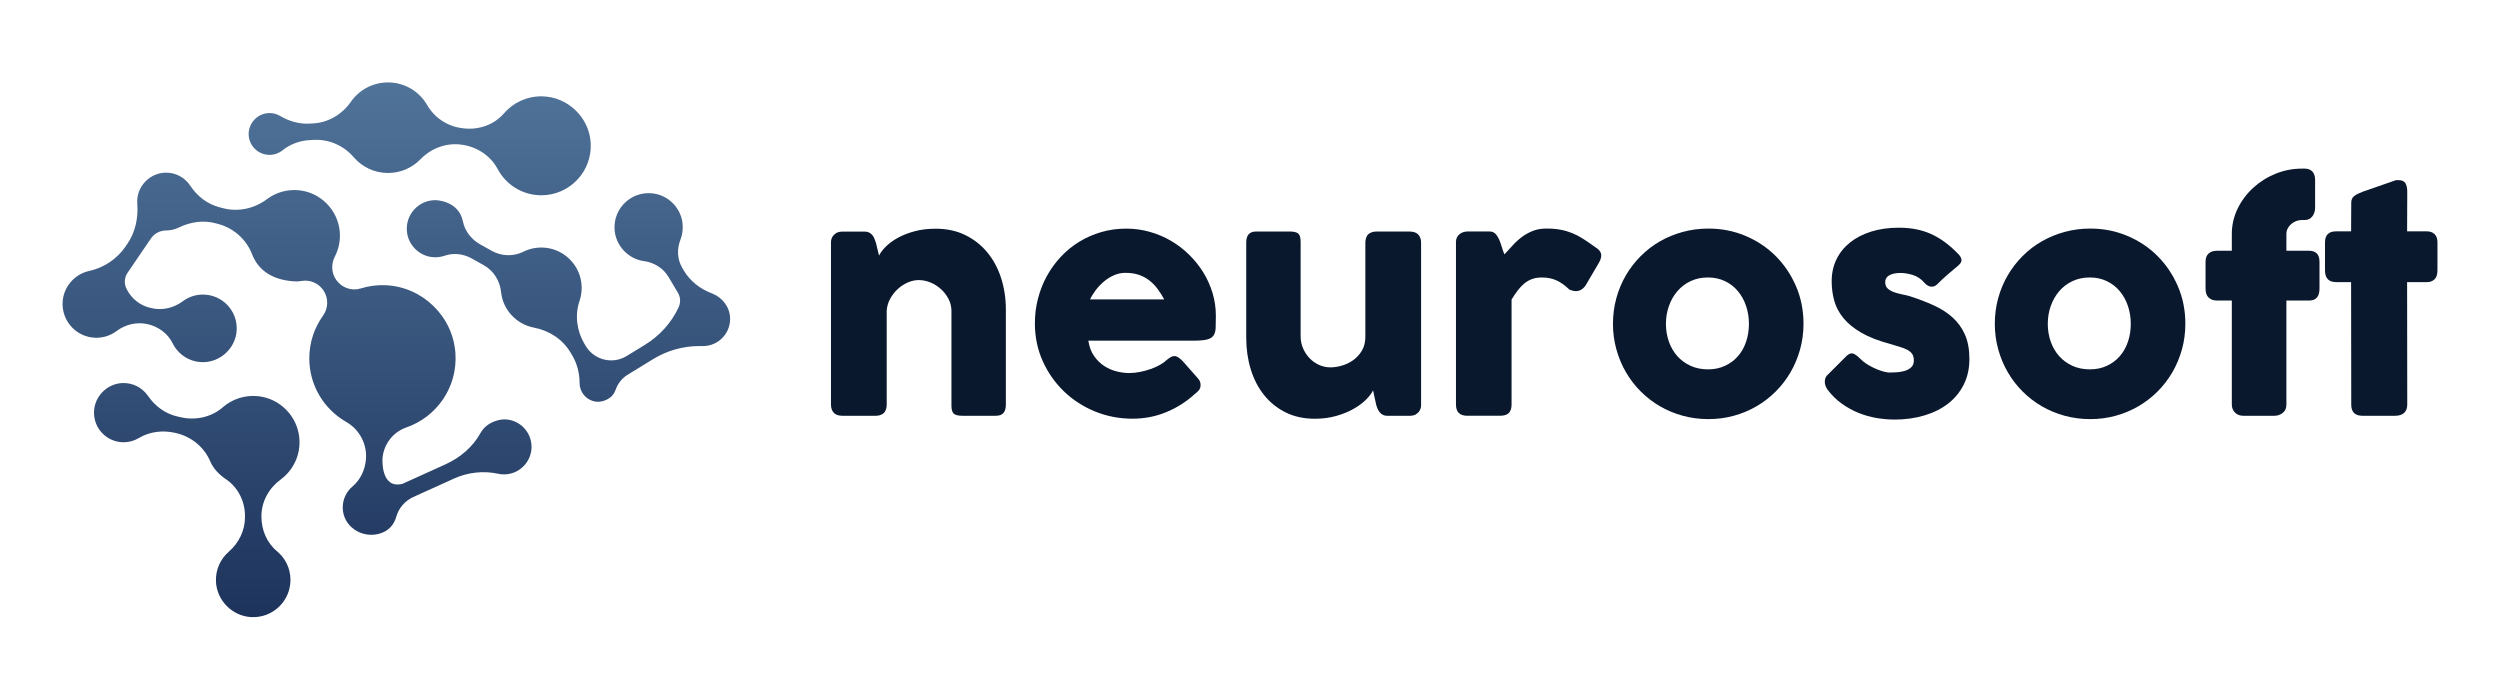 <?xml version="1.0" encoding="utf-8"?>
<svg version="1.1" id="Capa_1" xmlns="http://www.w3.org/2000/svg" xmlns:xlink="http://www.w3.org/1999/xlink" x="0px" y="0px"
	 viewBox="0 0 1079.3 302" style="enable-background:new 0 0 1079.3 302;" xml:space="preserve">
<style type="text/css">
	.st0{fill:#0A182D;}
	.st1{fill:url(#SVGID_1_);}
</style>
<g>
	<g>
		<g>
			<path class="st0" d="M360.38,101.05c0.54-0.46,1.12-0.75,1.72-0.88c0.6-0.12,1.18-0.19,1.72-0.19h9.46c0.75,0,1.4,0.14,1.94,0.41
				c0.54,0.27,1,0.64,1.38,1.1c0.38,0.46,0.68,0.98,0.91,1.56c0.23,0.58,0.45,1.19,0.66,1.81l1.32,5.5c0.63-1.29,1.64-2.62,3.04-4
				c1.4-1.37,3.13-2.62,5.2-3.75c2.07-1.12,4.46-2.05,7.17-2.78c2.72-0.73,5.74-1.09,9.09-1.09c4.76,0,9.01,0.92,12.75,2.75
				c3.74,1.83,6.91,4.33,9.52,7.5c2.61,3.17,4.6,6.86,5.95,11.1c1.36,4.23,2.04,8.75,2.04,13.55v41.04c0,1.59-0.34,2.79-1.03,3.6
				c-0.69,0.81-1.78,1.22-3.29,1.22h-14.47c-1.8,0-3.03-0.3-3.7-0.91c-0.67-0.61-1-1.78-1-3.54v-40.79c0-1.8-0.41-3.5-1.22-5.11
				c-0.82-1.61-1.89-3.03-3.23-4.26c-1.34-1.23-2.85-2.2-4.54-2.91c-1.69-0.71-3.41-1.06-5.17-1.06c-1.5,0-3.04,0.33-4.61,1
				c-1.57,0.67-3.01,1.6-4.32,2.79c-1.32,1.19-2.42,2.59-3.32,4.2c-0.9,1.61-1.41,3.35-1.54,5.23v40.73c0,0.71-0.14,1.42-0.41,2.13
				s-0.68,1.25-1.22,1.63c-0.54,0.33-1.05,0.56-1.54,0.69c-0.48,0.12-1.03,0.19-1.66,0.19h-14.16c-1.8,0-3.09-0.44-3.88-1.32
				c-0.79-0.88-1.19-2.05-1.19-3.51v-70.07c0-0.79,0.18-1.52,0.53-2.19c0.35-0.67,0.85-1.19,1.47-1.56L360.38,101.05z"/>
			<path class="st0" d="M515.96,169.98c-3.68,3.38-7.81,6.03-12.41,7.93c-4.6,1.9-9.46,2.85-14.6,2.85
				c-5.72,0-11.13-1.04-16.23-3.13c-5.1-2.09-9.57-4.98-13.41-8.68c-3.84-3.7-6.89-8.05-9.15-13.06s-3.38-10.46-3.38-16.35
				c0-3.68,0.45-7.24,1.35-10.68c0.9-3.45,2.17-6.67,3.82-9.68c1.65-3.01,3.65-5.77,6.01-8.3c2.36-2.53,5-4.69,7.93-6.48
				c2.92-1.8,6.1-3.2,9.52-4.2c3.42-1,7.04-1.5,10.84-1.5c3.47,0,6.83,0.46,10.09,1.38c3.26,0.92,6.32,2.21,9.18,3.88
				c2.86,1.67,5.48,3.68,7.86,6.02c2.38,2.34,4.43,4.9,6.14,7.68c1.71,2.78,3.04,5.74,3.98,8.9c0.94,3.15,1.41,6.4,1.41,9.74
				c0,2.17-0.03,3.95-0.09,5.33c-0.06,1.38-0.39,2.47-0.97,3.29c-0.59,0.81-1.56,1.38-2.91,1.69c-1.36,0.31-3.35,0.47-5.98,0.47
				h-45.11c0.42,2.67,1.26,4.91,2.54,6.7c1.27,1.8,2.75,3.23,4.42,4.29c1.67,1.06,3.45,1.83,5.33,2.29
				c1.88,0.46,3.66,0.69,5.33,0.69c1.5,0,3.05-0.16,4.64-0.47c1.59-0.31,3.12-0.73,4.61-1.25c1.48-0.52,2.84-1.13,4.07-1.82
				c1.23-0.69,2.22-1.41,2.98-2.16c0.67-0.54,1.24-0.95,1.72-1.22c0.48-0.27,0.99-0.41,1.54-0.41c0.54,0,1.1,0.19,1.66,0.56
				c0.56,0.38,1.2,0.92,1.91,1.63l6.64,7.52c0.46,0.54,0.75,1.03,0.88,1.47s0.19,0.89,0.19,1.35c0,0.84-0.23,1.56-0.69,2.16
				C517.13,168.99,516.58,169.52,515.96,169.98z M485.82,117.79c-1.63,0-3.21,0.32-4.73,0.97c-1.52,0.65-2.95,1.51-4.29,2.6
				c-1.34,1.09-2.54,2.32-3.6,3.7c-1.06,1.38-1.93,2.78-2.6,4.2h32.02c-0.88-1.63-1.83-3.13-2.85-4.51
				c-1.02-1.38-2.19-2.59-3.51-3.63c-1.32-1.04-2.82-1.86-4.51-2.44C490.05,118.08,488.07,117.79,485.82,117.79z"/>
			<path class="st0" d="M611.89,178.45c-0.54,0.46-1.12,0.75-1.72,0.88c-0.61,0.13-1.18,0.19-1.72,0.19h-9.46
				c-0.75,0-1.4-0.14-1.94-0.41c-0.54-0.27-1-0.64-1.38-1.09c-0.38-0.46-0.69-0.98-0.94-1.56c-0.25-0.58-0.46-1.19-0.63-1.81
				l-1.32-6.12c-0.63,1.29-1.67,2.65-3.13,4.09c-1.46,1.44-3.27,2.76-5.42,3.97c-2.15,1.21-4.63,2.21-7.43,3
				c-2.8,0.79-5.85,1.19-9.15,1.19c-4.76,0-8.98-0.92-12.66-2.76c-3.68-1.84-6.78-4.34-9.3-7.52c-2.53-3.17-4.44-6.88-5.73-11.12
				c-1.29-4.24-1.94-8.76-1.94-13.57v-41.04c0-1.59,0.34-2.79,1.03-3.6c0.69-0.81,1.78-1.22,3.29-1.22h14.47
				c1.8,0,3.03,0.3,3.7,0.91c0.67,0.61,1,1.79,1,3.54v40.83c0,1.8,0.34,3.5,1.03,5.11c0.69,1.61,1.62,3.03,2.79,4.27
				c1.17,1.23,2.54,2.21,4.1,2.92c1.57,0.71,3.23,1.07,4.98,1.07c1.5,0,3.13-0.25,4.89-0.75s3.38-1.29,4.89-2.35
				c1.5-1.07,2.76-2.44,3.76-4.11c1-1.67,1.5-3.68,1.5-6.02v-40.77c0-0.71,0.14-1.42,0.41-2.13c0.27-0.71,0.68-1.26,1.22-1.63
				c0.54-0.33,1.05-0.56,1.54-0.69c0.48-0.12,1.03-0.19,1.66-0.19h14.16c1.79,0,3.09,0.44,3.88,1.32c0.79,0.88,1.19,2.05,1.19,3.51
				v70.12c0,0.79-0.18,1.53-0.53,2.19s-0.84,1.19-1.47,1.57L611.89,178.45z"/>
			<path class="st0" d="M628.55,104.57c0-0.79,0.15-1.48,0.44-2.07c0.29-0.58,0.68-1.06,1.16-1.44c0.48-0.38,1.02-0.66,1.63-0.85
				c0.61-0.19,1.2-0.28,1.79-0.28h9.46c1.04,0,1.88,0.31,2.51,0.94c0.63,0.63,1.16,1.42,1.6,2.38c0.44,0.96,0.82,2.03,1.16,3.19
				c0.33,1.17,0.73,2.3,1.19,3.38c1.25-1.38,2.5-2.74,3.73-4.07c1.23-1.34,2.56-2.53,3.98-3.57c1.42-1.04,2.98-1.89,4.67-2.54
				c1.69-0.65,3.62-0.97,5.8-0.97c2.26,0,4.27,0.17,6.05,0.5c1.78,0.33,3.45,0.83,5.04,1.47c1.59,0.65,3.16,1.47,4.73,2.48
				c1.57,1,3.27,2.17,5.11,3.51c1.79,1.04,2.69,2.28,2.69,3.7c0,0.92-0.36,1.99-1.07,3.2l-5.7,9.71c-1.13,1.63-2.53,2.44-4.2,2.44
				c-0.84,0-1.78-0.23-2.82-0.69c-1.8-1.75-3.62-3.06-5.48-3.92c-1.86-0.86-3.98-1.28-6.36-1.28c-1.63,0-3.06,0.23-4.29,0.69
				c-1.23,0.46-2.35,1.11-3.35,1.94c-1,0.84-1.94,1.84-2.82,3.01c-0.88,1.17-1.76,2.46-2.63,3.88v45.36c0,1.59-0.39,2.79-1.16,3.6
				c-0.77,0.81-2.06,1.22-3.85,1.22h-14.1c-3.26,0-4.89-1.61-4.89-4.82V104.57z"/>
			<path class="st0" d="M696.35,139.78c0-3.84,0.49-7.54,1.47-11.09c0.98-3.55,2.36-6.84,4.13-9.87c1.78-3.03,3.91-5.78,6.39-8.27
				c2.49-2.49,5.25-4.61,8.3-6.36c3.05-1.75,6.34-3.11,9.87-4.07c3.53-0.96,7.22-1.44,11.06-1.44c5.68,0,11.02,1.05,16.01,3.16
				c4.99,2.11,9.34,5.01,13.03,8.71c3.7,3.7,6.62,8.04,8.77,13.03c2.15,4.99,3.23,10.39,3.23,16.2c0,3.84-0.49,7.53-1.47,11.06
				c-0.98,3.53-2.36,6.82-4.13,9.87c-1.78,3.05-3.91,5.82-6.39,8.3c-2.49,2.49-5.25,4.62-8.3,6.39c-3.05,1.78-6.32,3.14-9.81,4.1
				c-3.49,0.96-7.13,1.44-10.93,1.44c-3.84,0-7.53-0.48-11.06-1.44c-3.53-0.96-6.82-2.33-9.87-4.1c-3.05-1.78-5.82-3.9-8.3-6.39
				c-2.49-2.48-4.62-5.25-6.39-8.3c-1.78-3.05-3.15-6.34-4.13-9.87C696.84,147.31,696.35,143.63,696.35,139.78z M719.22,139.78
				c0,2.76,0.43,5.34,1.28,7.74c0.86,2.4,2.07,4.48,3.63,6.23c1.57,1.75,3.47,3.14,5.7,4.17c2.23,1.02,4.75,1.54,7.55,1.54
				c2.72,0,5.17-0.51,7.36-1.54c2.19-1.02,4.05-2.41,5.58-4.17c1.53-1.75,2.7-3.83,3.51-6.23c0.81-2.4,1.22-4.98,1.22-7.74
				c0-2.67-0.41-5.22-1.22-7.65c-0.81-2.42-1.98-4.55-3.51-6.39c-1.52-1.84-3.38-3.29-5.58-4.35c-2.19-1.06-4.65-1.6-7.36-1.6
				c-2.8,0-5.32,0.53-7.55,1.6c-2.24,1.06-4.14,2.52-5.7,4.35c-1.57,1.84-2.78,3.97-3.63,6.39
				C719.64,134.56,719.22,137.11,719.22,139.78z"/>
			<path class="st0" d="M802.99,154.76c1.13,1.13,2.35,2.08,3.67,2.85c1.32,0.77,2.58,1.4,3.79,1.88c1.21,0.48,2.28,0.83,3.2,1.03
				c0.92,0.21,1.54,0.31,1.88,0.31c0.79,0,1.81-0.03,3.04-0.09c1.23-0.06,2.41-0.25,3.54-0.56c1.13-0.31,2.1-0.82,2.91-1.53
				c0.81-0.71,1.22-1.71,1.22-3.01c0-1.17-0.23-2.1-0.69-2.79s-1.13-1.27-2-1.76c-0.88-0.48-1.95-0.91-3.23-1.28
				c-1.27-0.38-2.71-0.82-4.29-1.32c-5.01-1.34-9.15-2.94-12.41-4.82c-3.26-1.88-5.84-3.98-7.74-6.3c-1.9-2.32-3.23-4.81-3.98-7.49
				c-0.75-2.67-1.13-5.49-1.13-8.46c0-3.47,0.69-6.62,2.07-9.46c1.38-2.84,3.34-5.27,5.89-7.3s5.6-3.59,9.15-4.7
				c3.55-1.11,7.5-1.66,11.84-1.66c2.63,0,5.1,0.22,7.39,0.66s4.49,1.13,6.58,2.07s4.12,2.15,6.11,3.63
				c1.98,1.48,3.96,3.25,5.92,5.29c0.71,0.84,1.08,1.62,1.1,2.35c0.02,0.73-0.45,1.51-1.41,2.35c-1.63,1.34-3.19,2.65-4.67,3.95
				c-1.48,1.29-3.02,2.74-4.61,4.32c-0.5,0.42-1,0.68-1.5,0.78c-0.5,0.11-0.98,0.09-1.44-0.03c-0.46-0.13-0.9-0.33-1.32-0.63
				c-0.42-0.29-0.79-0.65-1.13-1.06c-1.46-1.63-3.13-2.72-5.01-3.29c-1.88-0.56-3.63-0.85-5.26-0.85c-2.05,0-3.68,0.36-4.89,1.07
				c-1.21,0.71-1.78,1.8-1.69,3.26c0.08,1.09,0.49,1.93,1.22,2.54c0.73,0.61,1.63,1.1,2.69,1.47c1.06,0.38,2.19,0.68,3.38,0.91
				c1.19,0.23,2.29,0.49,3.29,0.78c3.76,1.21,7.21,2.53,10.34,3.95c3.13,1.42,5.85,3.16,8.15,5.23s4.08,4.54,5.36,7.43
				c1.27,2.88,1.91,6.39,1.91,10.53c0,4.13-0.83,7.83-2.47,11.09c-1.65,3.26-3.92,5.99-6.8,8.21c-2.88,2.21-6.3,3.91-10.24,5.07
				c-3.95,1.17-8.2,1.76-12.75,1.76c-2.59,0-5.22-0.23-7.9-0.69c-2.67-0.46-5.26-1.2-7.77-2.22c-2.51-1.02-4.89-2.34-7.14-3.95
				c-2.26-1.61-4.26-3.56-6.02-5.86c-0.46-0.59-0.8-1.2-1.03-1.85c-0.23-0.65-0.33-1.28-0.31-1.91s0.15-1.2,0.38-1.72
				c0.23-0.52,0.6-0.97,1.1-1.35l8.08-8.08c1-0.83,1.89-1.13,2.66-0.88C800.78,152.88,801.78,153.59,802.99,154.76z"/>
			<path class="st0" d="M861.2,139.78c0-3.84,0.49-7.54,1.47-11.09c0.98-3.55,2.36-6.84,4.13-9.87c1.78-3.03,3.91-5.78,6.39-8.27
				c2.49-2.49,5.25-4.61,8.3-6.36c3.05-1.75,6.34-3.11,9.87-4.07c3.53-0.96,7.22-1.44,11.06-1.44c5.68,0,11.02,1.05,16.01,3.16
				c4.99,2.11,9.34,5.01,13.03,8.71c3.7,3.7,6.62,8.04,8.77,13.03c2.15,4.99,3.23,10.39,3.23,16.2c0,3.84-0.49,7.53-1.47,11.06
				c-0.98,3.53-2.36,6.82-4.13,9.87c-1.78,3.05-3.91,5.82-6.39,8.3c-2.49,2.49-5.25,4.62-8.3,6.39c-3.05,1.78-6.32,3.14-9.81,4.1
				c-3.49,0.96-7.13,1.44-10.93,1.44c-3.84,0-7.53-0.48-11.06-1.44c-3.53-0.96-6.82-2.33-9.87-4.1c-3.05-1.78-5.82-3.9-8.3-6.39
				c-2.49-2.48-4.62-5.25-6.39-8.3c-1.78-3.05-3.15-6.34-4.13-9.87C861.69,147.31,861.2,143.63,861.2,139.78z M884.07,139.78
				c0,2.76,0.43,5.34,1.28,7.74c0.86,2.4,2.07,4.48,3.63,6.23c1.57,1.75,3.47,3.14,5.7,4.17c2.23,1.02,4.75,1.54,7.55,1.54
				c2.72,0,5.17-0.51,7.36-1.54c2.19-1.02,4.05-2.41,5.58-4.17c1.53-1.75,2.7-3.83,3.51-6.23c0.81-2.4,1.22-4.98,1.22-7.74
				c0-2.67-0.41-5.22-1.22-7.65c-0.81-2.42-1.98-4.55-3.51-6.39c-1.52-1.84-3.38-3.29-5.58-4.35s-4.65-1.6-7.36-1.6
				c-2.8,0-5.32,0.53-7.55,1.6c-2.24,1.06-4.14,2.52-5.7,4.35c-1.57,1.84-2.78,3.97-3.63,6.39
				C884.49,134.56,884.07,137.11,884.07,139.78z"/>
			<path class="st0" d="M963.52,101.06c0-3.88,0.84-7.54,2.5-10.97c1.67-3.42,3.91-6.42,6.71-8.99c2.8-2.57,6.01-4.6,9.65-6.08
				c3.63-1.48,7.43-2.22,11.4-2.22h1.25c1.42,0,2.52,0.43,3.29,1.28c0.77,0.86,1.16,2.04,1.16,3.54v11.97
				c0,1.55-0.41,2.83-1.22,3.85c-0.81,1.02-1.89,1.54-3.23,1.54h-1.25c-0.88,0-1.71,0.16-2.51,0.47c-0.79,0.31-1.5,0.74-2.13,1.28
				c-0.63,0.54-1.13,1.18-1.5,1.91c-0.38,0.73-0.56,1.54-0.56,2.41v7.21h9.84c1.42,0,2.52,0.39,3.29,1.16
				c0.77,0.77,1.16,2,1.16,3.66v11.47c0,1.8-0.39,3.11-1.16,3.95c-0.77,0.84-1.87,1.25-3.29,1.25h-9.84v44.93
				c0,1.59-0.53,2.79-1.6,3.6c-1.06,0.81-2.22,1.22-3.48,1.22h-13.53c-1.5,0-2.71-0.47-3.6-1.41c-0.9-0.94-1.35-2.08-1.35-3.41
				v-44.93h-6.45c-1.46,0-2.64-0.42-3.54-1.25c-0.9-0.83-1.35-2.15-1.35-3.95v-11.47c0-1.67,0.45-2.89,1.35-3.66
				c0.9-0.77,2.08-1.16,3.54-1.16h6.45V101.06z"/>
			<path class="st0" d="M1015.08,87.53c0-1.29,0.43-2.27,1.28-2.91c0.86-0.65,2.08-1.26,3.67-1.85l14.22-4.95
				c0.21-0.04,0.41-0.06,0.6-0.06s0.37,0,0.53,0c1.55,0,2.58,0.45,3.1,1.35c0.52,0.9,0.78,2.08,0.78,3.54l-0.06,17.23h8.59
				c1.34,0,2.42,0.4,3.26,1.19c0.83,0.79,1.25,1.99,1.25,3.57v12.09c0,1.75-0.42,3.04-1.25,3.85c-0.84,0.81-1.92,1.22-3.26,1.22
				h-8.59l0.06,52.88c0,1.59-0.46,2.79-1.38,3.6c-0.92,0.81-2.19,1.22-3.82,1.22h-14.16c-3.22,0-4.82-1.61-4.82-4.82l-0.06-52.88
				h-6.45c-3.22,0-4.82-1.69-4.82-5.08v-12.09c0-3.17,1.61-4.76,4.82-4.76h6.45L1015.08,87.53z"/>
		</g>
	</g>
	<linearGradient id="SVGID_1_" gradientUnits="userSpaceOnUse" x1="171.097" y1="266.428" x2="171.097" y2="35.572">
		<stop  offset="0" style="stop-color:#1D335C"/>
		<stop  offset="1" style="stop-color:#507399"/>
	</linearGradient>
	<path class="st1" d="M97.55,206.89c-1.38-0.93-2.77-2.06-4.02-3.44c-1.28-1.41-2.18-2.92-2.82-4.39
		c-2.66-6.17-8.21-10.61-14.76-12.11l-0.36-0.08c-5.32-1.21-10.98-0.57-15.66,2.24c-1.92,1.16-4.17,1.82-6.57,1.82
		c-7.24,0-13.07-6.01-12.77-13.31c0.26-6.5,5.59-11.89,12.08-12.24c4.65-0.24,8.78,1.99,11.2,5.51c3.05,4.42,7.45,7.72,12.68,8.91
		l1.45,0.33c6.4,1.46,13.23,0.02,18.18-4.29c4.02-3.5,9.46-5.42,15.34-4.79c9.27,1,16.74,8.51,17.68,17.79
		c0.76,7.46-2.59,14.17-8.04,18.19c-5.1,3.75-8.3,9.53-8.3,15.86v0.16c0,5.71,2.32,11.28,6.72,14.92c3.56,2.95,5.82,7.4,5.82,12.38
		c0,9.14-7.62,16.5-16.86,16.07c-8.26-0.38-15.02-7.23-15.31-15.49c-0.18-5.09,2-9.66,5.53-12.73c4.34-3.77,7-9.12,7-14.87v-0.65
		C105.75,216.4,102.76,210.4,97.55,206.89z M165.14,197.84c0.5-6.09,4.54-11.32,10.32-13.32c13.03-4.52,22.18-17.31,21.15-32.09
		c-1.1-15.91-14.27-28.66-30.2-29.3c-3.75-0.15-7.36,0.35-10.73,1.41c-3.88,1.21-8.1-0.32-10.47-3.62l-0.03-0.04
		c-2.14-2.98-2.28-6.89-0.6-10.15c1.69-3.29,2.49-7.11,2.06-11.16c-0.98-9.09-8.32-16.44-17.41-17.41
		c-5.25-0.56-10.13,0.94-13.94,3.8c-5.48,4.11-12.46,5.66-19.08,3.9l-1.63-0.43c-5.19-1.38-9.5-4.81-12.46-9.29
		c-2.33-3.53-6.4-5.8-10.99-5.59c-6.28,0.29-11.49,5.4-11.87,11.68c-0.04,0.6-0.03,1.19,0.01,1.77c0.47,6.1-0.83,12.2-4.28,17.26
		l-0.77,1.13c-3.69,5.41-9.31,9.19-15.71,10.59c-0.13,0.03-0.27,0.06-0.4,0.09c-6.03,1.49-10.56,6.77-11.05,12.97
		c-0.68,8.59,6.09,15.78,14.54,15.78c3.26,0,6.27-1.07,8.69-2.88c3.87-2.89,8.76-4.07,13.47-2.99h0c4.62,1.06,8.68,4,10.78,8.26
		c2.35,4.78,7.24,8.08,12.91,8.14c7.76,0.09,14.38-6.14,14.74-13.89c0.39-8.37-6.28-15.29-14.57-15.29c-3.26,0-6.27,1.07-8.69,2.88
		c-3.87,2.89-8.76,4.07-13.47,2.99l-0.52-0.12c-4.45-1.02-8.21-3.99-10.23-8.08l-0.13-0.27c-1.07-2.18-0.89-4.76,0.47-6.77
		l10.11-14.84c1.48-2.17,3.94-3.47,6.56-3.46h0c1.97,0,3.83-0.46,5.49-1.27c4.96-2.44,10.57-3.26,15.91-1.83l1.01,0.27
		c6.7,1.78,12.21,6.62,14.7,13.09c2.05,5.32,6.91,11,18.23,11.71c1.07,0.07,2.13,0,3.16-0.18c3.56-0.6,7.15,0.9,9.25,3.83l0.02,0.03
		c2.4,3.34,2.35,7.82-0.05,11.16c-3.72,5.18-5.91,11.53-5.91,18.4c0,11.75,6.42,22,15.94,27.44c5.73,3.27,9.06,9.56,8.52,16.14l0,0
		c-0.37,4.5-2.34,8.81-5.8,11.72c-2.66,2.24-4.32,5.63-4.22,9.4c0.21,7.76,7.92,12.97,15.46,11.09c4.79-1.19,6.83-4.51,7.67-7.47
		c1.08-3.77,3.79-6.86,7.37-8.48l17.55-7.95c5.97-2.71,12.66-3.45,19.07-2.07c1.2,0.26,2.46,0.34,3.77,0.2
		c5.62-0.58,10.13-5.21,10.58-10.84c0.51-6.41-4.07-11.86-10.12-12.74c-1.35-0.2-2.73-0.09-4.06,0.22
		c-2.33,0.55-5.83,1.96-7.85,5.62c-3.34,6.05-8.83,10.64-15.12,13.49l-18.54,8.4C164.17,211.3,165.14,197.84,165.14,197.84z
		 M233.96,41.59c-6.55-0.09-12.43,2.78-16.4,7.36c-4.28,4.94-10.87,7.23-17.36,6.46l-0.61-0.07c-6.34-0.75-11.98-4.44-15.16-9.97
		c-3.37-5.85-9.68-9.79-16.93-9.79c-6.63,0-12.47,3.3-16,8.34c-3.8,5.43-9.69,9.01-16.31,9.36l-1.68,0.09
		c-4.44,0.23-8.75-1.06-12.58-3.32c-1.32-0.78-2.87-1.23-4.52-1.24c-4.82-0.02-8.92,3.93-9.06,8.75c-0.15,5.11,3.94,9.3,9.02,9.3
		c2.15,0,4.11-0.75,5.66-2c3.35-2.71,7.54-4.16,11.85-4.39l1.48-0.08c6.62-0.35,13,2.42,17.31,7.45c3.58,4.18,8.89,6.84,14.84,6.84
		c5.49,0,10.45-2.26,14-5.91c4.53-4.65,10.83-7.13,17.28-6.37l0.18,0.02c6.67,0.79,12.72,4.62,15.88,10.55
		c3.58,6.74,10.67,11.33,18.84,11.33c12.18,0,21.98-10.19,21.33-22.52C254.42,50.68,245.08,41.73,233.96,41.59z M278.35,148.92
		l-7.8,4.78c-5.99,3.67-13.83,1.83-17.55-4.13l0,0l-0.61-1.01c-3.37-5.62-4.31-12.45-2.19-18.65c0.85-2.48,1.15-5.21,0.75-8.06
		c-1.06-7.7-7.3-13.86-15.01-14.84c-3.62-0.46-7.06,0.2-10.01,1.67c-4.3,2.14-9.39,1.97-13.59-0.37l-5.03-2.81
		c-3.76-2.1-6.59-5.66-7.45-9.88c-1.87-9.21-11.91-9.21-11.91-9.21c-7.28,0-13.08,6.31-12.25,13.75c0.62,5.54,5.04,10.06,10.57,10.8
		c2.01,0.27,3.94,0.05,5.7-0.56c3.85-1.33,8.09-0.83,11.64,1.16l5.26,2.94c4.27,2.39,6.96,6.75,7.46,11.61
		c0.01,0.06,0.01,0.12,0.02,0.17c0.83,7.48,6.58,13.65,13.97,15.12c0.06,0.01,0.13,0.03,0.19,0.04c6.54,1.23,12.32,4.97,15.75,10.67
		l0.72,1.2c2.19,3.64,3.23,7.82,3.25,12.07c0,0.56,0.06,1.14,0.19,1.73c0.66,3.11,3.2,5.6,6.32,6.2c0,0,3.2,0.84,6.63-1.64
		c1.21-0.88,1.95-2.15,2.39-3.37c0.96-2.67,2.71-4.99,5.13-6.47l11.1-6.81c6.03-3.7,12.97-5.64,20.05-5.62l1.44,0.01
		c6.54,0,11.83-5.36,11.73-11.92c-0.07-4.73-3.17-8.91-7.54-10.7c-0.1-0.04-0.21-0.08-0.31-0.12c-5.03-1.9-9.38-5.23-12.12-9.85
		l-0.7-1.19c-2.18-3.68-2.36-8.13-0.79-12.11c0.87-2.21,1.22-4.69,0.9-7.28c-0.82-6.56-6.08-11.86-12.63-12.72
		c-9.25-1.21-17.1,6.16-16.71,15.26c0.3,6.98,5.65,12.91,12.56,13.93c0.05,0.01,0.1,0.01,0.15,0.02c4.41,0.6,8.35,3.04,10.62,6.87
		l4.04,6.81c1.14,1.92,1.23,4.27,0.28,6.28c-0.02,0.04-0.03,0.07-0.05,0.11C289.78,139.5,284.65,145.06,278.35,148.92z"/>
</g>
</svg>
